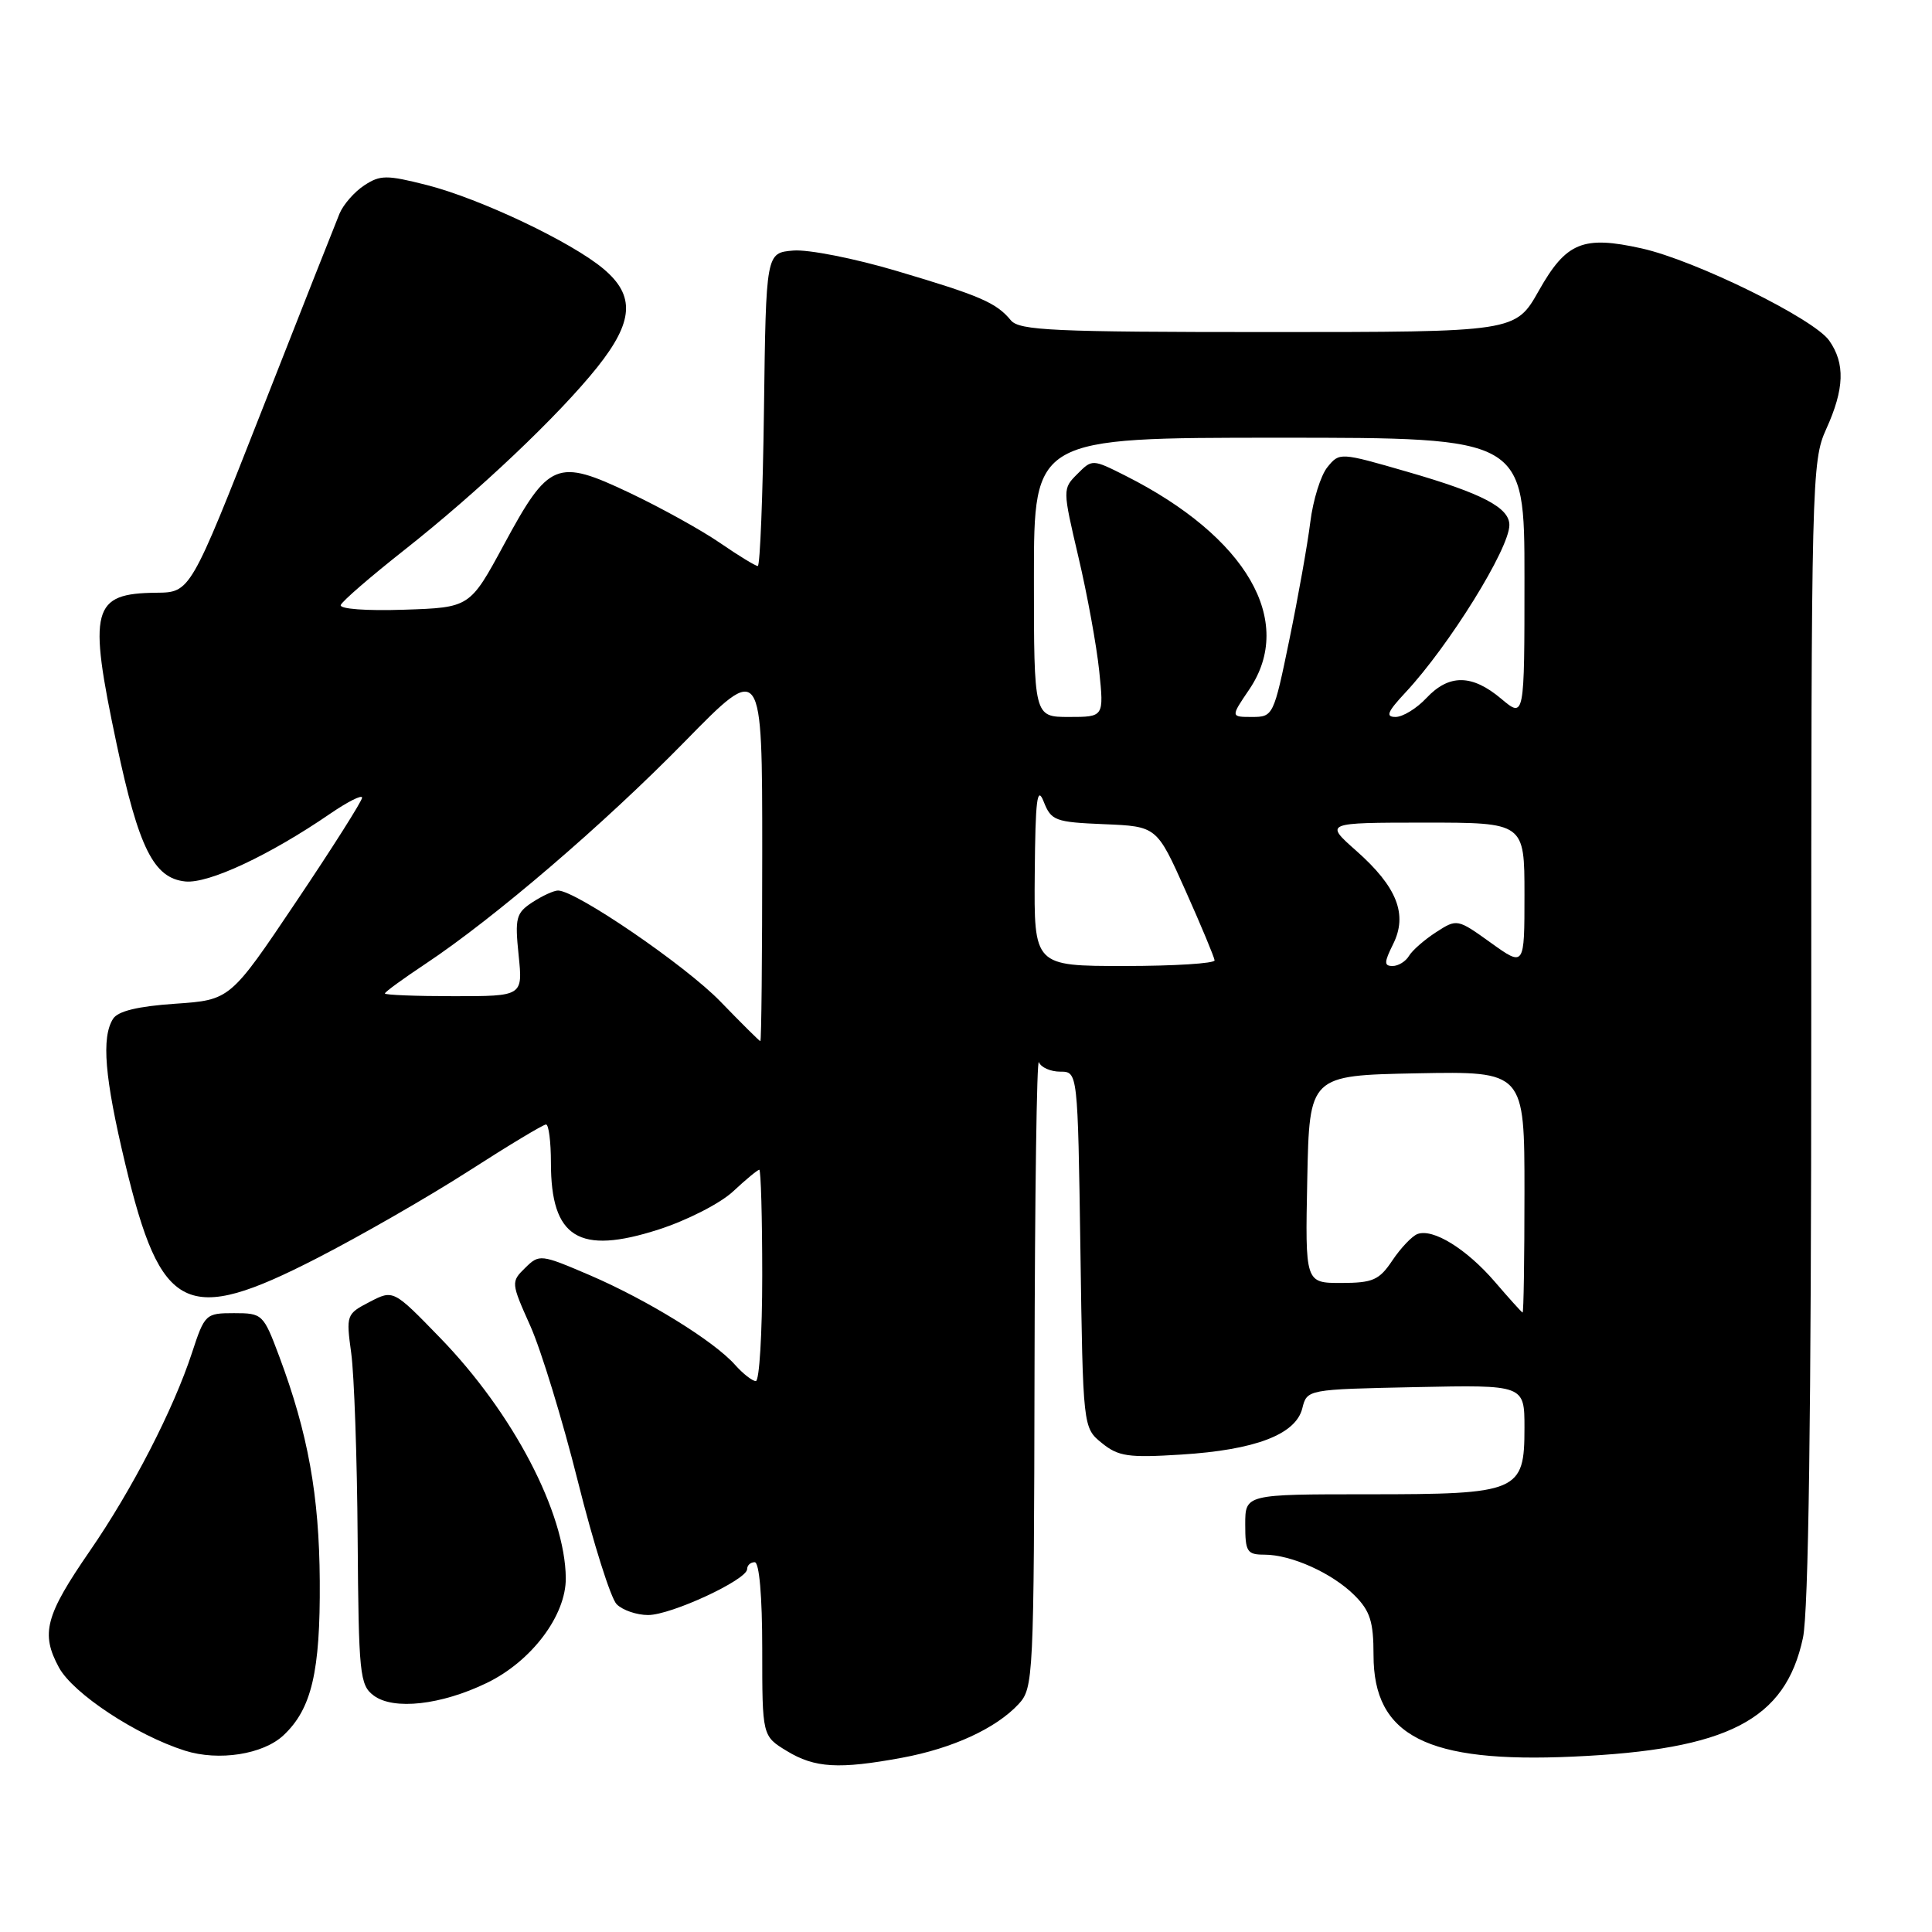 <?xml version="1.0" encoding="UTF-8" standalone="no"?>
<!DOCTYPE svg PUBLIC "-//W3C//DTD SVG 1.1//EN" "http://www.w3.org/Graphics/SVG/1.1/DTD/svg11.dtd" >
<svg xmlns="http://www.w3.org/2000/svg" xmlns:xlink="http://www.w3.org/1999/xlink" version="1.1" viewBox="0 0 256 256">
 <g >
 <path fill="currentColor"
d=" M 119.53 232.91 C 126.22 231.67 131.96 229.03 134.96 225.81 C 136.94 223.68 137.00 222.45 137.08 181.56 C 137.12 158.43 137.38 140.06 137.66 140.75 C 137.94 141.44 139.21 142.00 140.49 142.00 C 142.81 142.00 142.81 142.00 143.16 165.59 C 143.50 189.18 143.50 189.18 146.00 191.21 C 148.19 192.99 149.50 193.18 156.50 192.74 C 166.32 192.13 171.69 190.08 172.56 186.62 C 173.19 184.10 173.19 184.10 187.60 183.80 C 202.00 183.50 202.00 183.50 202.00 189.19 C 202.00 197.68 201.26 198.00 181.28 198.00 C 165.00 198.00 165.00 198.00 165.00 202.00 C 165.00 205.61 165.24 206.00 167.53 206.00 C 171.11 206.00 176.54 208.45 179.49 211.40 C 181.55 213.46 182.00 214.88 182.00 219.32 C 182.00 230.04 189.07 233.64 208.45 232.76 C 228.98 231.84 236.57 227.92 238.90 217.03 C 239.64 213.56 240.00 187.57 240.00 136.56 C 240.00 63.63 240.06 61.08 241.98 56.86 C 244.40 51.53 244.51 48.17 242.38 45.13 C 240.35 42.23 224.66 34.51 217.55 32.92 C 209.75 31.18 207.53 32.09 203.90 38.52 C 200.81 44.00 200.81 44.00 168.03 44.00 C 139.60 44.00 135.07 43.79 133.95 42.45 C 132.01 40.10 129.90 39.19 118.84 35.91 C 113.27 34.25 107.09 33.03 105.11 33.20 C 101.50 33.50 101.50 33.50 101.23 54.25 C 101.08 65.66 100.71 75.00 100.41 75.00 C 100.11 75.00 97.86 73.63 95.42 71.95 C 92.98 70.27 87.59 67.28 83.44 65.31 C 73.77 60.72 72.72 61.15 66.77 72.17 C 62.26 80.50 62.26 80.50 53.54 80.79 C 48.55 80.96 44.96 80.69 45.15 80.17 C 45.34 79.66 49.10 76.41 53.50 72.94 C 63.36 65.17 74.01 55.08 79.14 48.66 C 83.96 42.61 84.18 39.17 79.97 35.63 C 75.73 32.06 63.62 26.32 56.56 24.52 C 51.24 23.17 50.39 23.17 48.27 24.56 C 46.97 25.41 45.50 27.09 44.99 28.30 C 44.49 29.51 39.83 41.30 34.65 54.50 C 25.22 78.50 25.22 78.50 20.71 78.54 C 12.17 78.63 11.65 80.62 15.45 98.57 C 18.38 112.39 20.37 116.38 24.57 116.80 C 27.65 117.10 35.70 113.34 43.75 107.82 C 46.09 106.22 47.99 105.26 47.98 105.70 C 47.97 106.14 44.04 112.35 39.23 119.50 C 30.50 132.50 30.50 132.50 23.21 133.00 C 18.25 133.34 15.62 133.98 14.98 135.00 C 13.42 137.47 13.86 142.77 16.58 154.15 C 21.33 174.01 24.64 175.64 42.02 166.71 C 47.79 163.75 56.82 158.56 62.10 155.17 C 67.38 151.77 71.99 149.00 72.35 149.00 C 72.71 149.00 73.00 151.28 73.00 154.07 C 73.00 164.03 76.69 166.32 87.26 162.92 C 91.05 161.70 95.45 159.45 97.15 157.86 C 98.83 156.29 100.39 155.00 100.61 155.00 C 100.82 155.00 101.00 161.30 101.00 169.00 C 101.00 176.70 100.62 183.00 100.15 183.00 C 99.69 183.00 98.45 182.03 97.40 180.85 C 94.59 177.69 85.81 172.27 78.20 168.99 C 71.64 166.18 71.46 166.16 69.59 168.00 C 67.70 169.85 67.71 169.97 70.27 175.69 C 71.70 178.89 74.54 188.17 76.58 196.32 C 78.62 204.47 80.93 211.78 81.71 212.57 C 82.50 213.36 84.37 214.00 85.88 214.00 C 88.93 214.00 99.00 209.33 99.00 207.91 C 99.00 207.41 99.45 207.00 100.00 207.00 C 100.61 207.00 101.00 211.50 101.00 218.51 C 101.00 230.03 101.00 230.03 104.25 232.01 C 107.96 234.27 111.15 234.46 119.53 232.91 Z  M 37.57 229.93 C 41.29 226.44 42.45 221.52 42.37 209.50 C 42.30 198.15 40.82 189.94 36.99 179.70 C 34.90 174.12 34.77 174.00 31.01 174.00 C 27.25 174.00 27.12 174.12 25.44 179.25 C 22.98 186.76 17.50 197.40 11.91 205.50 C 6.00 214.08 5.37 216.45 7.81 220.95 C 9.68 224.40 18.04 229.92 24.50 231.97 C 28.98 233.39 34.87 232.47 37.57 229.93 Z  M 64.50 223.00 C 70.44 220.13 75.01 214.05 74.97 209.10 C 74.89 200.43 67.98 187.22 58.31 177.26 C 52.12 170.88 52.12 170.88 48.98 172.51 C 45.89 174.11 45.85 174.24 46.54 179.31 C 46.93 182.15 47.32 193.19 47.39 203.83 C 47.52 221.87 47.67 223.29 49.52 224.67 C 52.14 226.63 58.45 225.93 64.50 223.00 Z  M 198.08 169.85 C 194.32 165.48 189.86 162.73 187.81 163.52 C 187.09 163.80 185.60 165.37 184.50 167.01 C 182.75 169.63 181.91 169.99 177.72 170.00 C 172.94 170.00 172.94 170.00 173.22 156.25 C 173.50 142.50 173.50 142.50 187.75 142.22 C 202.00 141.95 202.00 141.95 202.00 157.97 C 202.00 166.79 201.89 173.96 201.75 173.92 C 201.61 173.87 199.96 172.04 198.08 169.85 Z  M 95.46 132.71 C 90.84 127.93 76.31 118.00 73.94 118.00 C 73.38 118.00 71.86 118.70 70.54 119.56 C 68.38 120.98 68.21 121.62 68.72 126.56 C 69.28 132.00 69.28 132.00 60.14 132.00 C 55.11 132.00 51.00 131.84 51.00 131.64 C 51.00 131.44 53.42 129.68 56.37 127.72 C 65.49 121.66 80.02 109.21 90.75 98.25 C 101.00 87.78 101.00 87.78 101.00 112.89 C 101.00 126.70 100.89 137.98 100.75 137.96 C 100.61 137.94 98.23 135.57 95.46 132.71 Z  M 137.11 115.75 C 137.19 105.94 137.43 104.04 138.29 106.21 C 139.29 108.75 139.80 108.94 146.32 109.21 C 153.28 109.50 153.28 109.50 157.08 118.00 C 159.17 122.67 160.90 126.84 160.94 127.25 C 160.97 127.66 155.60 128.00 149.00 128.00 C 137.00 128.00 137.00 128.00 137.11 115.75 Z  M 184.59 125.11 C 186.56 121.18 185.12 117.52 179.73 112.75 C 175.50 109.01 175.50 109.01 188.75 109.00 C 202.00 109.00 202.00 109.00 202.00 118.56 C 202.00 128.12 202.00 128.12 197.54 124.92 C 193.11 121.74 193.06 121.73 190.29 123.52 C 188.76 124.51 187.14 125.92 186.70 126.66 C 186.26 127.40 185.28 128.00 184.53 128.00 C 183.38 128.00 183.39 127.53 184.59 125.11 Z  M 137.00 76.50 C 137.00 58.00 137.00 58.00 169.50 58.00 C 202.00 58.00 202.00 58.00 202.00 76.59 C 202.00 95.18 202.00 95.18 198.92 92.59 C 195.05 89.33 192.00 89.30 189.00 92.50 C 187.71 93.88 185.87 95.00 184.92 95.00 C 183.56 95.00 183.83 94.33 186.23 91.76 C 192.00 85.58 200.00 72.69 200.00 69.57 C 200.00 67.26 196.41 65.38 186.50 62.52 C 177.55 59.93 177.49 59.93 175.89 61.90 C 175.00 62.99 173.98 66.27 173.62 69.19 C 173.26 72.11 172.01 79.11 170.85 84.75 C 168.77 94.85 168.70 95.00 165.90 95.00 C 163.06 95.00 163.06 95.00 165.53 91.36 C 171.67 82.31 165.19 71.13 149.12 63.03 C 144.75 60.83 144.72 60.83 142.76 62.80 C 140.79 64.77 140.79 64.81 142.89 73.78 C 144.06 78.73 145.30 85.53 145.65 88.89 C 146.28 95.00 146.28 95.00 141.64 95.00 C 137.00 95.00 137.00 95.00 137.00 76.50 Z "/>
</g>
</svg>